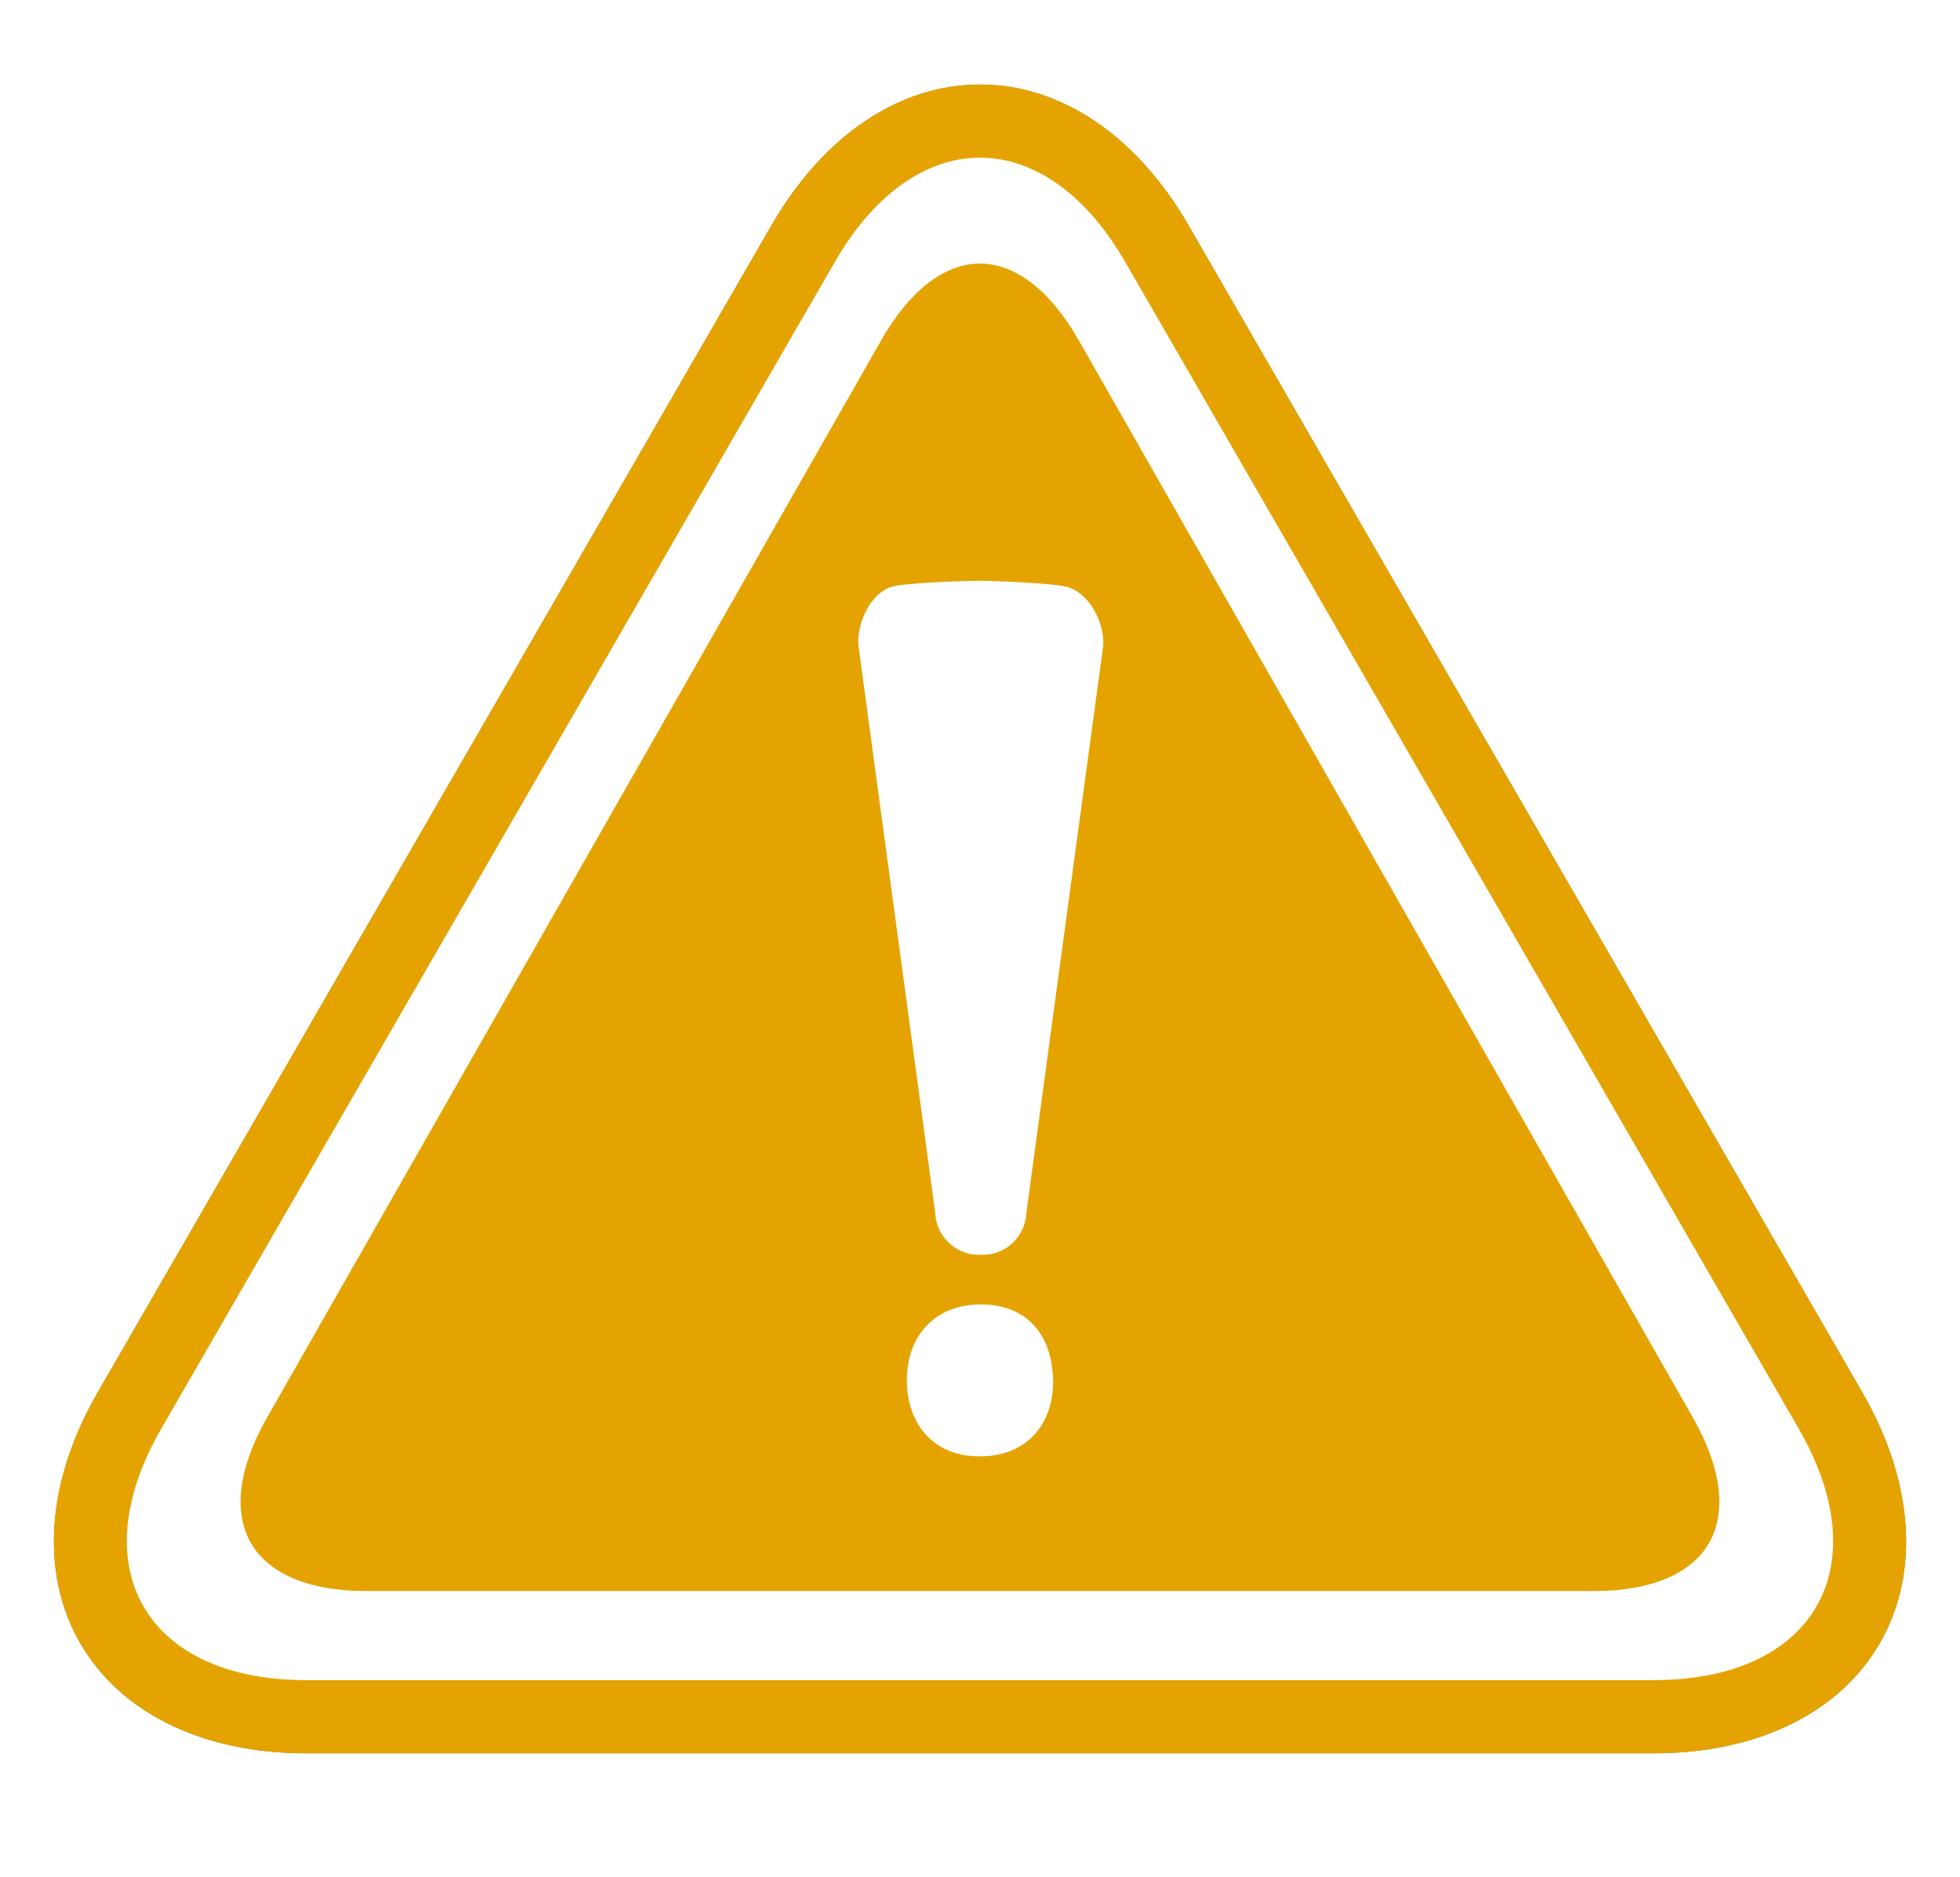 <?xml version="1.0" encoding="UTF-8"?><svg id="Layer_1" xmlns="http://www.w3.org/2000/svg" viewBox="0 0 470 450"><defs><style>.cls-1{fill:#8c7100;}.cls-2{fill:#e4a301;}</style></defs><path class="cls-1" d="M235,21.97c18.76,0,36.44,11.98,48.5,32.88l161.57,279.84c12.06,20.89,13.6,42.2,4.22,58.44-9.38,16.25-28.6,25.57-52.72,25.57H73.43c-24.13,0-43.34-9.32-52.72-25.57-9.38-16.25-7.84-37.55,4.22-58.44L186.5,54.85c12.06-20.89,29.74-32.88,48.5-32.88h0Zm0-1.7c-19.39,0-37.6,12.29-49.98,33.73L23.45,333.84c-12.38,21.44-13.91,43.36-4.22,60.15,9.69,16.79,29.45,26.42,54.2,26.42H396.57c24.75,0,44.51-9.63,54.2-26.42,9.69-16.79,8.16-38.71-4.22-60.15L284.98,54c-12.38-21.44-30.59-33.73-49.98-33.73h0Z"/><path class="cls-2" d="M332.32,210.77l-73.68-129.24c-6.74-11.82-15.14-18.33-23.65-18.33s-16.91,6.51-23.65,18.33l-73.68,129.24-73.68,129.24c-6.74,11.82-8.1,22.44-3.85,29.91,4.26,7.47,14.02,11.58,27.5,11.58H382.35c13.48,0,23.24-4.11,27.5-11.58,4.26-7.47,2.89-18.09-3.85-29.91l-73.68-129.24Zm-97.17,138.42h-.6c-10.22,0-17.09-7.32-17.09-18.21s6.94-18.21,17.69-18.21,17.18,6.87,17.39,18.39c0,10.89-6.83,18.04-17.39,18.04Zm29.41-194.46l-18.46,136.23c-.26,5.47-4.85,9.9-10.26,9.9h-1.3c-5.4,0-10-4.43-10.26-9.9l-18.47-136.42c-.26-5.47,3.04-12.25,7.91-13.82,3.04-.98,18.01-1.46,21.04-1.46s18.21,.52,21.46,1.57c5.1,1.64,8.6,8.44,8.34,13.9Z"/><path class="cls-2" d="M446.55,333.84L284.98,54c-12.38-21.44-30.59-33.73-49.98-33.73s-37.6,12.29-49.98,33.73L23.45,333.84c-12.38,21.44-13.91,43.36-4.22,60.15,9.69,16.79,29.45,26.42,54.2,26.42H396.57c24.75,0,44.51-9.63,54.2-26.42,9.69-16.79,8.16-38.71-4.22-60.15Zm-49.98,69.03H73.43c-38.43,0-54-26.98-34.79-60.25L119.43,202.69,200.21,62.77c9.61-16.64,22.2-24.96,34.79-24.96s25.18,8.32,34.79,24.96l80.78,139.92,80.78,139.92c19.21,33.28,3.64,60.25-34.79,60.25Z"/></svg>